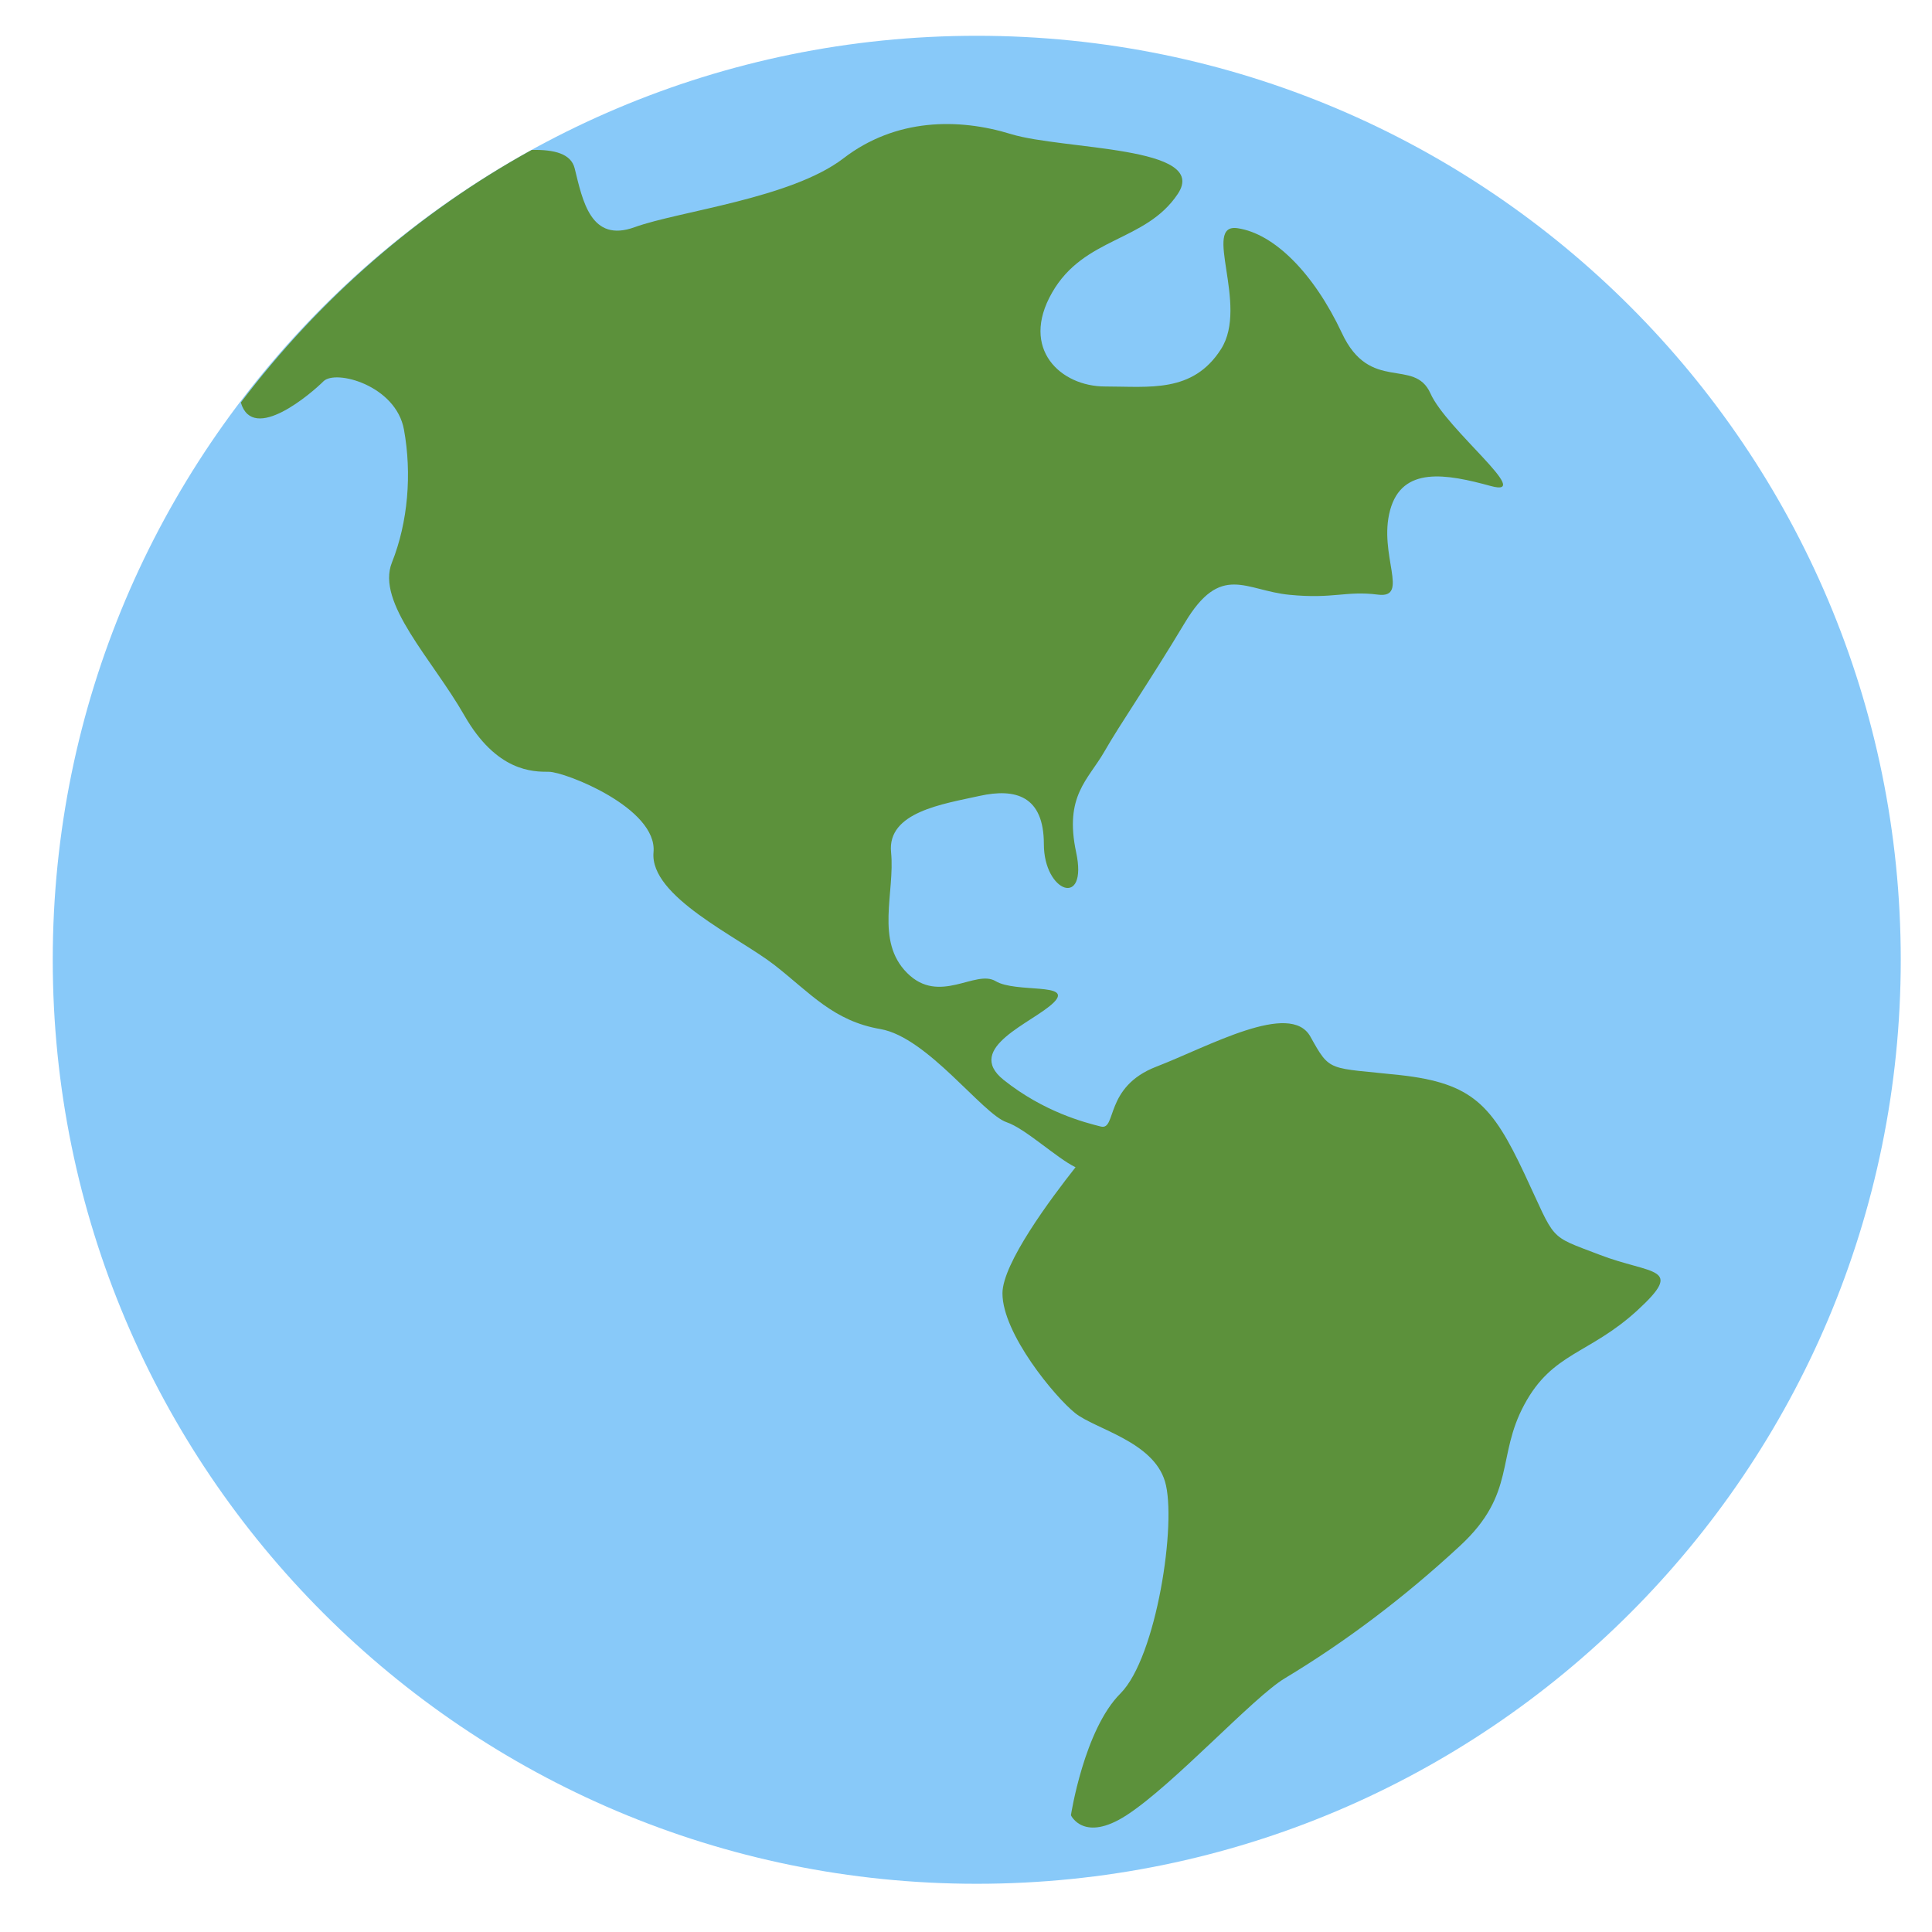 <svg width="23" height="23" viewBox="0 0 23 23" fill="none" xmlns="http://www.w3.org/2000/svg">
<g clip-path="url(#clip0_28001_22639)">
<path d="M11.628 22.426C17.703 22.426 22.628 17.501 22.628 11.426C22.628 5.351 17.703 0.426 11.628 0.426C5.553 0.426 0.628 5.351 0.628 11.426C0.628 17.501 5.553 22.426 11.628 22.426Z" fill="#88C9F9"/>
<path d="M19.041 14.937C18.419 14.699 18.53 14.786 18.147 13.971C17.764 13.157 17.531 12.895 16.67 12.799C15.807 12.705 15.84 12.772 15.6 12.341C15.361 11.91 14.389 12.458 13.767 12.698C13.143 12.938 13.297 13.459 13.105 13.411C12.913 13.363 12.429 13.239 11.948 12.856C11.469 12.472 12.305 12.173 12.545 11.934C12.785 11.694 12.092 11.825 11.852 11.68C11.612 11.537 11.183 11.968 10.799 11.583C10.416 11.2 10.656 10.625 10.608 10.146C10.56 9.666 11.23 9.571 11.662 9.475C12.092 9.38 12.427 9.476 12.427 10.05C12.427 10.625 12.955 10.817 12.811 10.145C12.668 9.474 12.955 9.283 13.147 8.948C13.339 8.612 13.674 8.132 14.105 7.414C14.536 6.695 14.824 7.03 15.351 7.081C15.878 7.133 16.022 7.03 16.405 7.079C16.787 7.127 16.405 6.6 16.549 6.073C16.692 5.546 17.22 5.641 17.748 5.786C18.274 5.929 17.22 5.114 17.029 4.683C16.836 4.252 16.309 4.683 15.975 3.965C15.637 3.246 15.166 2.781 14.734 2.717C14.303 2.652 14.872 3.63 14.536 4.156C14.2 4.683 13.684 4.601 13.155 4.601C12.629 4.601 12.14 4.156 12.524 3.485C12.906 2.815 13.638 2.884 14.021 2.309C14.405 1.735 12.658 1.787 12.035 1.596C11.412 1.404 10.664 1.406 10.041 1.885C9.418 2.363 8.085 2.513 7.557 2.704C7.031 2.896 6.936 2.387 6.841 2.003C6.798 1.832 6.604 1.779 6.33 1.785C4.973 2.533 3.798 3.564 2.867 4.792C3.012 5.285 3.714 4.676 3.851 4.539C3.995 4.395 4.713 4.587 4.809 5.114C4.905 5.641 4.857 6.217 4.666 6.696C4.474 7.175 5.145 7.846 5.528 8.517C5.912 9.188 6.343 9.188 6.534 9.188C6.726 9.188 7.828 9.619 7.78 10.146C7.732 10.673 8.786 11.152 9.218 11.487C9.649 11.824 9.922 12.155 10.482 12.251C11.042 12.348 11.697 13.264 11.984 13.36C12.205 13.434 12.578 13.786 12.804 13.896C12.508 14.271 11.934 15.041 11.934 15.397C11.934 15.877 12.56 16.632 12.8 16.823C13.039 17.014 13.727 17.159 13.869 17.637C14.013 18.117 13.769 19.729 13.339 20.16C12.906 20.591 12.749 21.61 12.749 21.61C12.749 21.61 12.901 21.94 13.411 21.61C13.974 21.245 14.918 20.206 15.295 19.98C16.013 19.548 16.712 19.023 17.383 18.401C18.054 17.779 17.811 17.342 18.147 16.721C18.482 16.098 18.916 16.126 19.491 15.601C20.066 15.073 19.664 15.177 19.041 14.937Z" fill="#5C913B"/>
</g>
<defs>
<clipPath id="clip0_28001_22639">
<rect width="22" height="22" fill="white" transform="translate(0.628 0.426)"/>
</clipPath>
</defs>
</svg>
